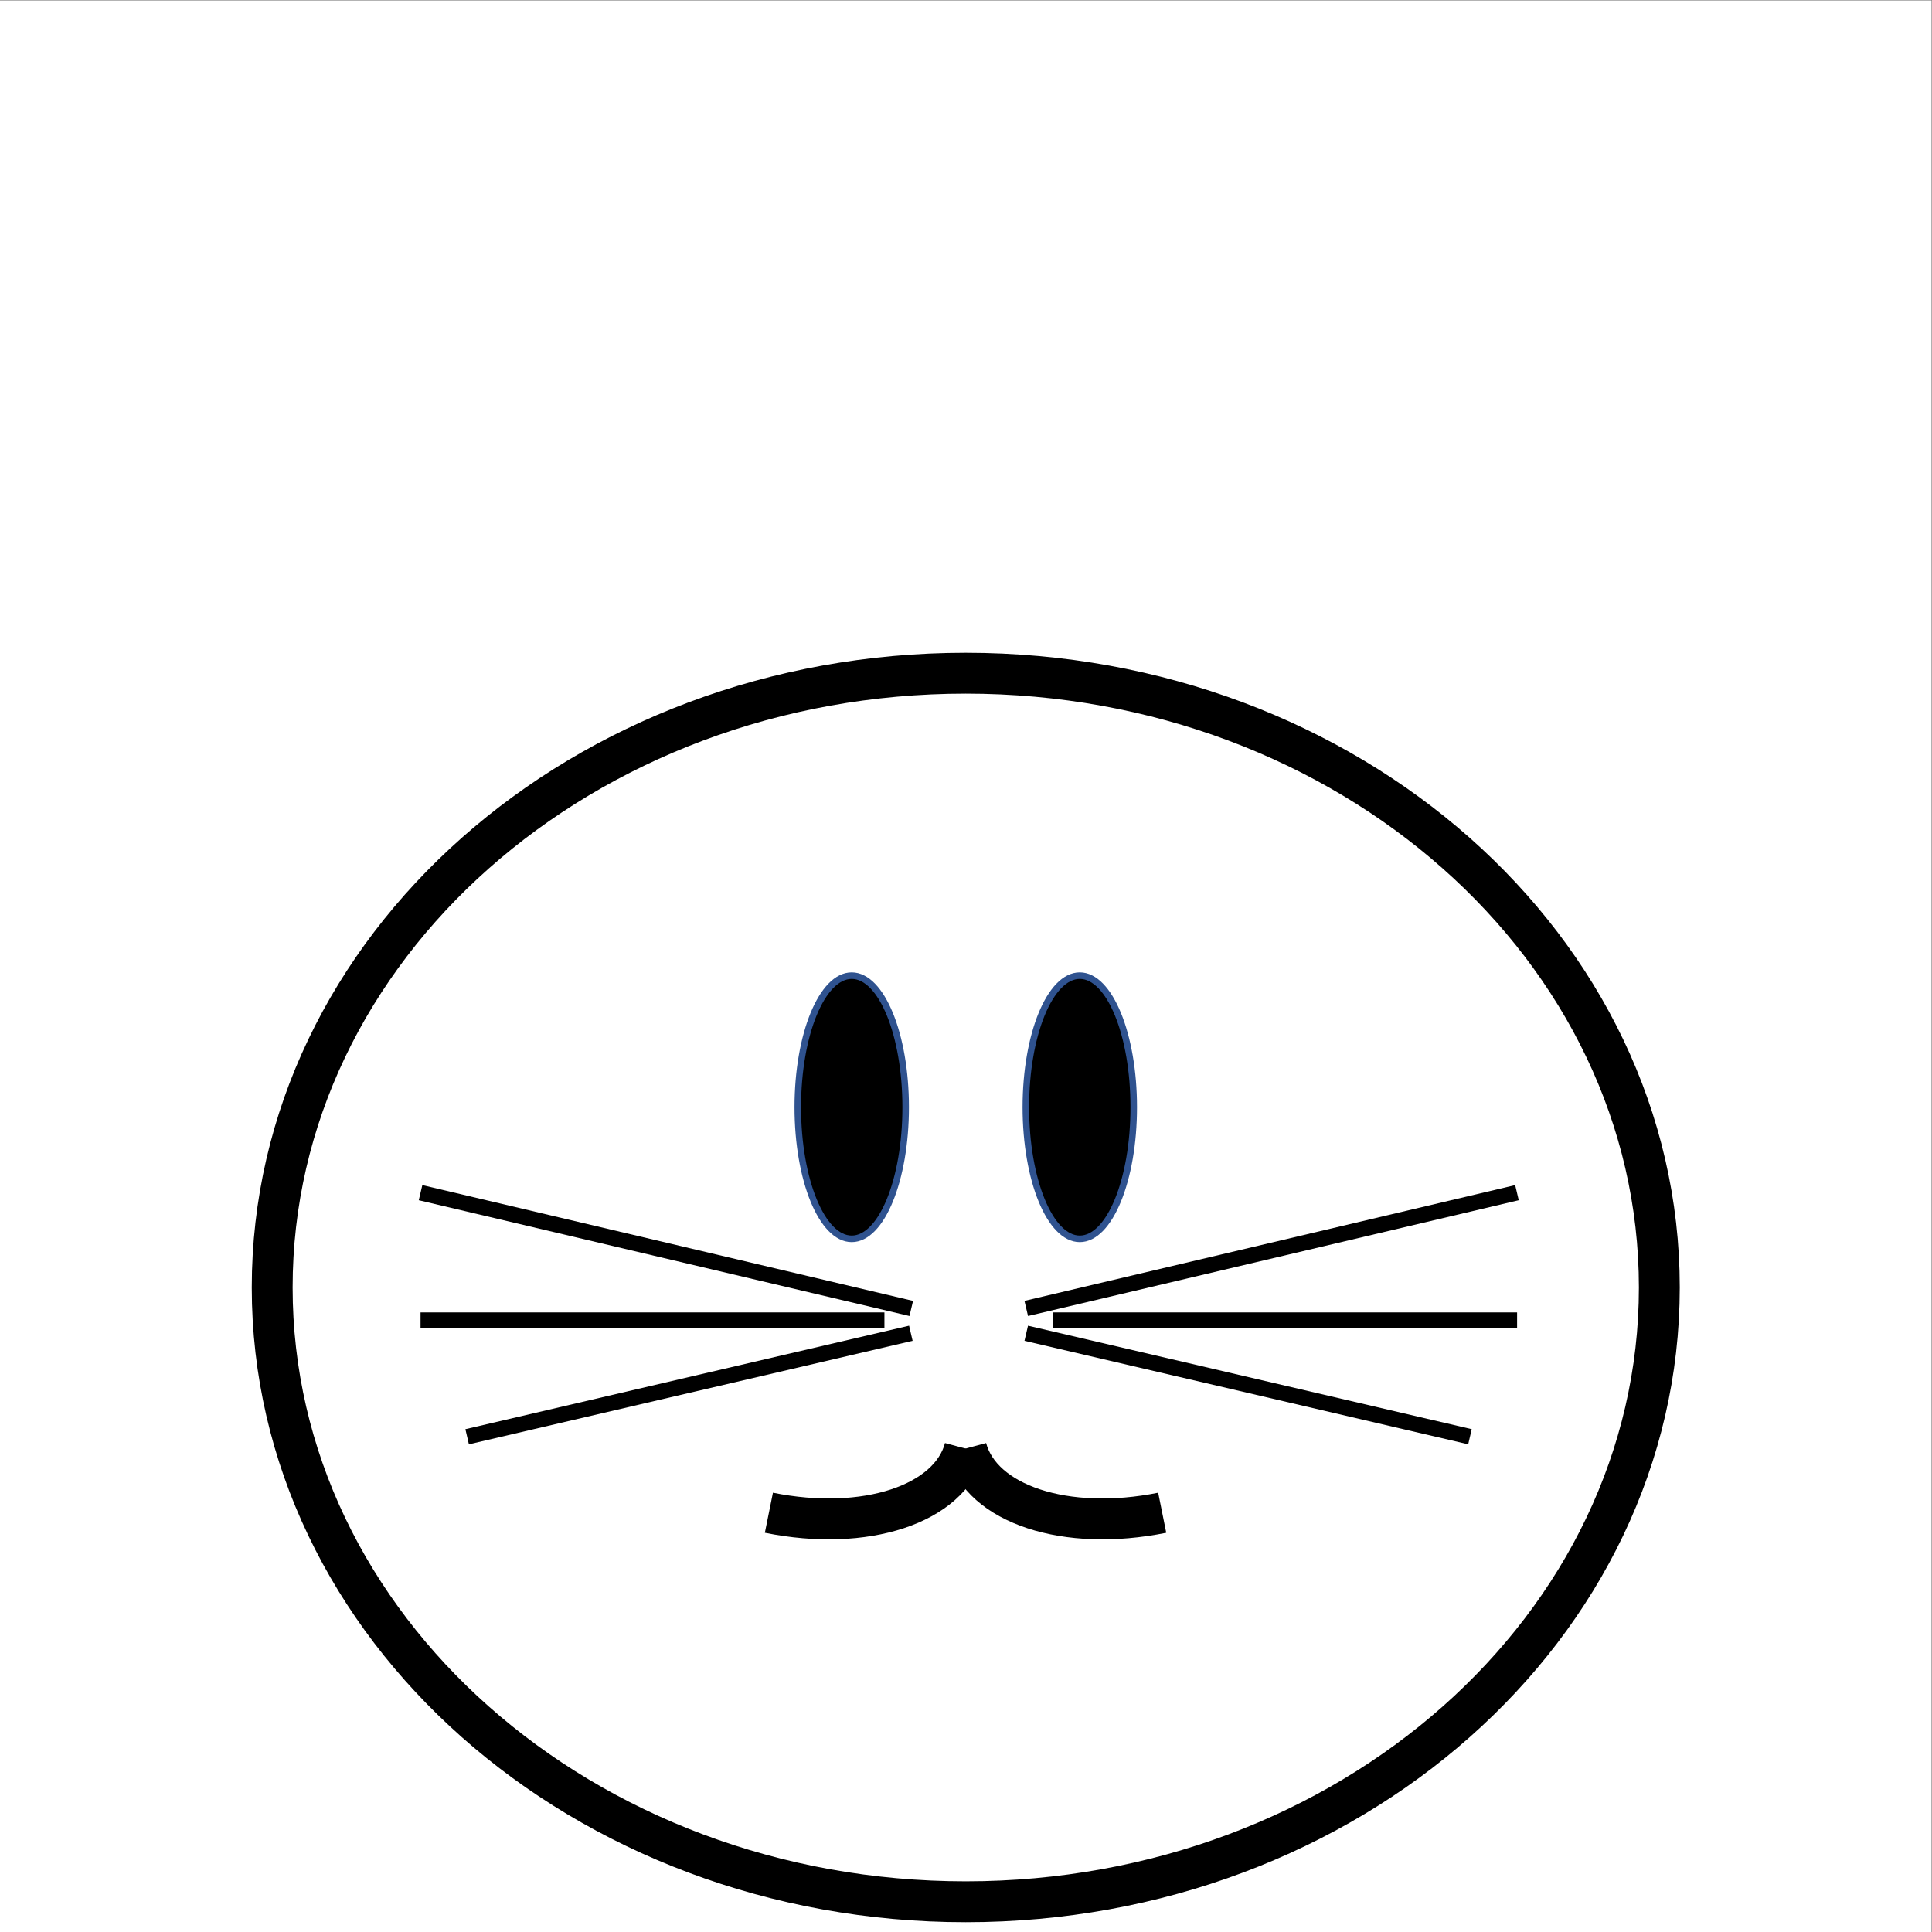 <?xml version="1.0" encoding="UTF-8" standalone="no"?>
<svg
   xmlns:dc="http://purl.org/dc/elements/1.1/"
   xmlns:cc="http://creativecommons.org/ns#"
   xmlns:rdf="http://www.w3.org/1999/02/22-rdf-syntax-ns#"
   xmlns:svg="http://www.w3.org/2000/svg"
   xmlns="http://www.w3.org/2000/svg"
   viewBox="0 0 378.08 378.08"
   height="378.08"
   width="378.08"
   xml:space="preserve"
   id="svg2"
   version="1.1"><rect x="0" y="0" width="378.08" height="378.08" fill="#808080" stroke="none"/><defs
     id="defs6"><clipPath
       id="clipPath18"
       clipPathUnits="userSpaceOnUse"><path
         style="clip-rule:evenodd"
         id="path16"
         d="M 0,6.1035e-5 H 283.56 V 283.56 H 0 Z" /></clipPath><clipPath
       id="clipPath38"
       clipPathUnits="userSpaceOnUse"><path
         style="clip-rule:evenodd"
         id="path36"
         d="M -3.0518e-5,283.56 H 283.56 V -3.0518e-5 H -1.5259e-5" /></clipPath><clipPath
       id="clipPath48"
       clipPathUnits="userSpaceOnUse"><path
         style="clip-rule:evenodd"
         id="path46"
         d="M -7.629e-6,283.56 H 283.56 V 0 H -7.629e-6" /></clipPath></defs><g
     transform="matrix(1.333,0,0,-1.333,0,378.08)"
     id="g10"><g
       id="g12"><g
         clip-path="url(#clipPath18)"
         id="g14"><path
           id="path20"
           style="fill:#ffffff;fill-opacity:1;fill-rule:evenodd;stroke:none"
           d="M 0,3.0518e-5 H 283.56 V 283.56 H 0 Z" /></g></g><path
       id="path22"
       style="fill:none;stroke:#000000;stroke-width:6;stroke-linecap:butt;stroke-linejoin:miter;stroke-miterlimit:10;stroke-dasharray:none;stroke-opacity:1"
       d="m 39.96,94.62 c 0,49.81 45.586,90.18 101.82,90.18 56.23,0 101.82,-40.37 101.82,-90.18 C 243.6,44.815 198.01,4.44 141.78,4.44 85.546,4.44 39.96,44.815 39.96,94.62 Z" /><path
       id="path24"
       style="fill:#000000;fill-opacity:1;fill-rule:evenodd;stroke:none"
       d="m 117.12,121.08 c 0,10.67 3.55,19.32 7.92,19.32 4.37,0 7.92,-8.65 7.92,-19.32 0,-10.67 -3.55,-19.32 -7.92,-19.32 -4.37,0 -7.92,8.65 -7.92,19.32 z" /><path
       id="path26"
       style="fill:none;stroke:#2f528f;stroke-width:0.96;stroke-linecap:butt;stroke-linejoin:miter;stroke-miterlimit:10;stroke-dasharray:none;stroke-opacity:1"
       d="m 117.12,121.08 c 0,10.67 3.55,19.32 7.92,19.32 4.37,0 7.92,-8.65 7.92,-19.32 0,-10.67 -3.55,-19.32 -7.92,-19.32 -4.37,0 -7.92,8.65 -7.92,19.32 z" /><path
       id="path28"
       style="fill:#000000;fill-opacity:1;fill-rule:evenodd;stroke:none"
       d="m 150.6,121.08 c 0,10.67 3.55,19.32 7.92,19.32 4.37,0 7.92,-8.65 7.92,-19.32 0,-10.67 -3.55,-19.32 -7.92,-19.32 -4.37,0 -7.92,8.65 -7.92,19.32 z" /><path
       id="path30"
       style="fill:none;stroke:#2f528f;stroke-width:0.96;stroke-linecap:butt;stroke-linejoin:miter;stroke-miterlimit:10;stroke-dasharray:none;stroke-opacity:1"
       d="m 150.6,121.08 c 0,10.67 3.55,19.32 7.92,19.32 4.37,0 7.92,-8.65 7.92,-19.32 0,-10.67 -3.55,-19.32 -7.92,-19.32 -4.37,0 -7.92,8.65 -7.92,19.32 z" /><g
       id="g32"><g
         clip-path="url(#clipPath38)"
         id="g34"><path
           id="path40"
           style="fill:none;stroke:#000000;stroke-width:6;stroke-linecap:butt;stroke-linejoin:miter;stroke-miterlimit:10;stroke-dasharray:none;stroke-opacity:1"
           d="m 170.62,61.551 c -14.14,-2.852 -26.54,1.225 -28.75,9.454" /></g></g><g
       id="g42"><g
         clip-path="url(#clipPath48)"
         id="g44"><path
           id="path50"
           style="fill:none;stroke:#000000;stroke-width:6;stroke-linecap:butt;stroke-linejoin:miter;stroke-miterlimit:10;stroke-dasharray:none;stroke-opacity:1"
           d="m 112.88,61.551 c 14.14,-2.852 26.54,1.226 28.75,9.454" /></g></g><path
       id="path52"
       style="fill:none;stroke:#000000;stroke-width:2.28;stroke-linecap:butt;stroke-linejoin:miter;stroke-miterlimit:10;stroke-dasharray:none;stroke-opacity:1"
       d="M 133.78,91.542 61.74,108.54" /><path
       id="path54"
       style="fill:none;stroke:#000000;stroke-width:2.28;stroke-linecap:butt;stroke-linejoin:miter;stroke-miterlimit:10;stroke-dasharray:none;stroke-opacity:1"
       d="M 129.84,89.82 H 61.74" /><path
       id="path56"
       style="fill:none;stroke:#000000;stroke-width:2.28;stroke-linecap:butt;stroke-linejoin:miter;stroke-miterlimit:10;stroke-dasharray:none;stroke-opacity:1"
       d="M 133.72,87.9 68.58,72.707" /><path
       id="path58"
       style="fill:none;stroke:#000000;stroke-width:2.28;stroke-linecap:butt;stroke-linejoin:miter;stroke-miterlimit:10;stroke-dasharray:none;stroke-opacity:1"
       d="M 150.66,91.542 222.7,108.54" /><path
       id="path60"
       style="fill:none;stroke:#000000;stroke-width:2.28;stroke-linecap:butt;stroke-linejoin:miter;stroke-miterlimit:10;stroke-dasharray:none;stroke-opacity:1"
       d="m 154.62,89.82 h 68.1" /><path
       id="path62"
       style="fill:none;stroke:#000000;stroke-width:2.28;stroke-linecap:butt;stroke-linejoin:miter;stroke-miterlimit:10;stroke-dasharray:none;stroke-opacity:1"
       d="M 150.66,87.9 215.8,72.707" /></g></svg>